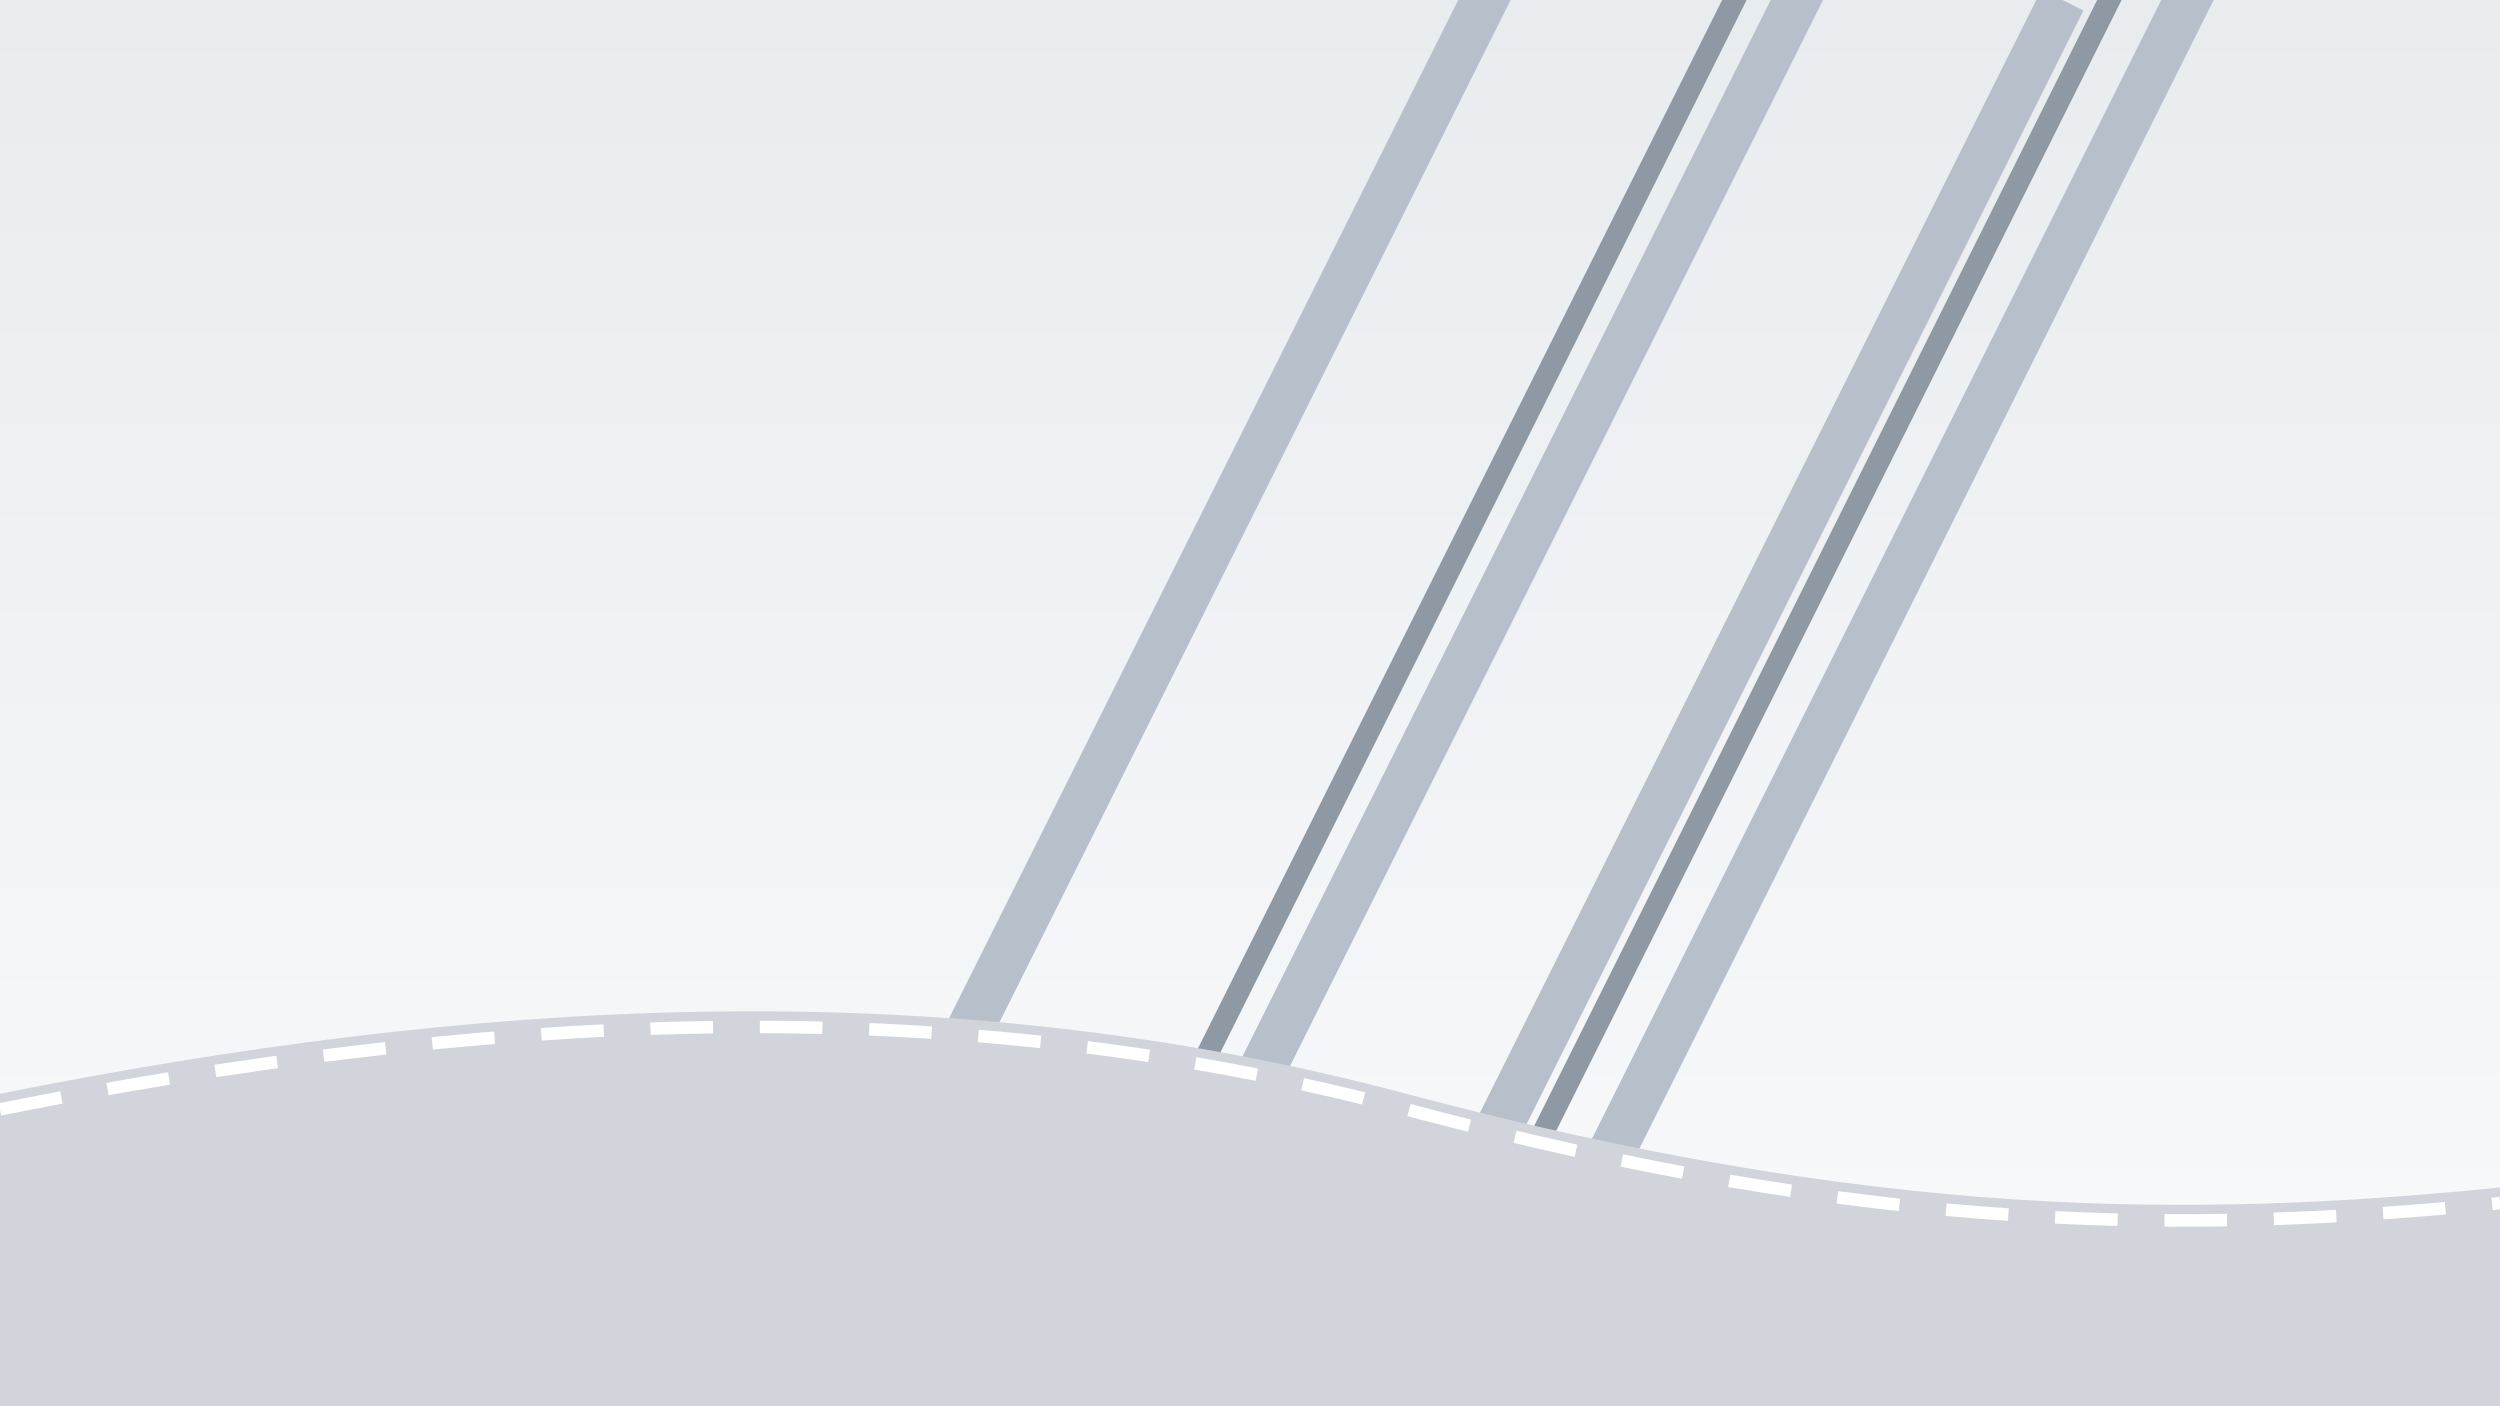 <svg xmlns="http://www.w3.org/2000/svg" width="1600" height="900" viewBox="0 0 1600 900">
  <rect x="0" y="0" width="1600" height="900" fill="#333333" stroke="none"/>
  <defs>
    <linearGradient id="fade" x1="0" y1="0" x2="0" y2="1">
      <stop offset="0" stop-color="#e9ecef"/>
      <stop offset="1" stop-color="#f8fafc"/>
    </linearGradient>
  </defs>
  <rect width="1600" height="900" fill="url(#fade)"/>
  <!-- metal structure beams -->
  <g stroke="#b7c0ca" stroke-width="30">
    <line x1="1200" y1="-100" x2="700" y2="900" />
    <line x1="1450" y1="-100" x2="950" y2="900" />
    <line x1="1000" y1="-100" x2="500" y2="900" />
    <line x1="1320" y1="0" x2="820" y2="1000" />
  </g>
  <g stroke="#8e99a4" stroke-width="14">
    <line x1="1160" y1="-100" x2="660" y2="900" />
    <line x1="1400" y1="-100" x2="900" y2="900" />
  </g>
  <!-- road -->
  <path d="M0,700 C300,640 600,620 900,700 C1200,780 1400,780 1600,760 L1600,900 L0,900 Z" fill="#d1d5db"/>
  <path d="M0,710 C300,650 600,630 900,710 C1200,790 1400,790 1600,770" stroke="#ffffff" stroke-width="8" stroke-dasharray="40,30" fill="none"/>
</svg>
